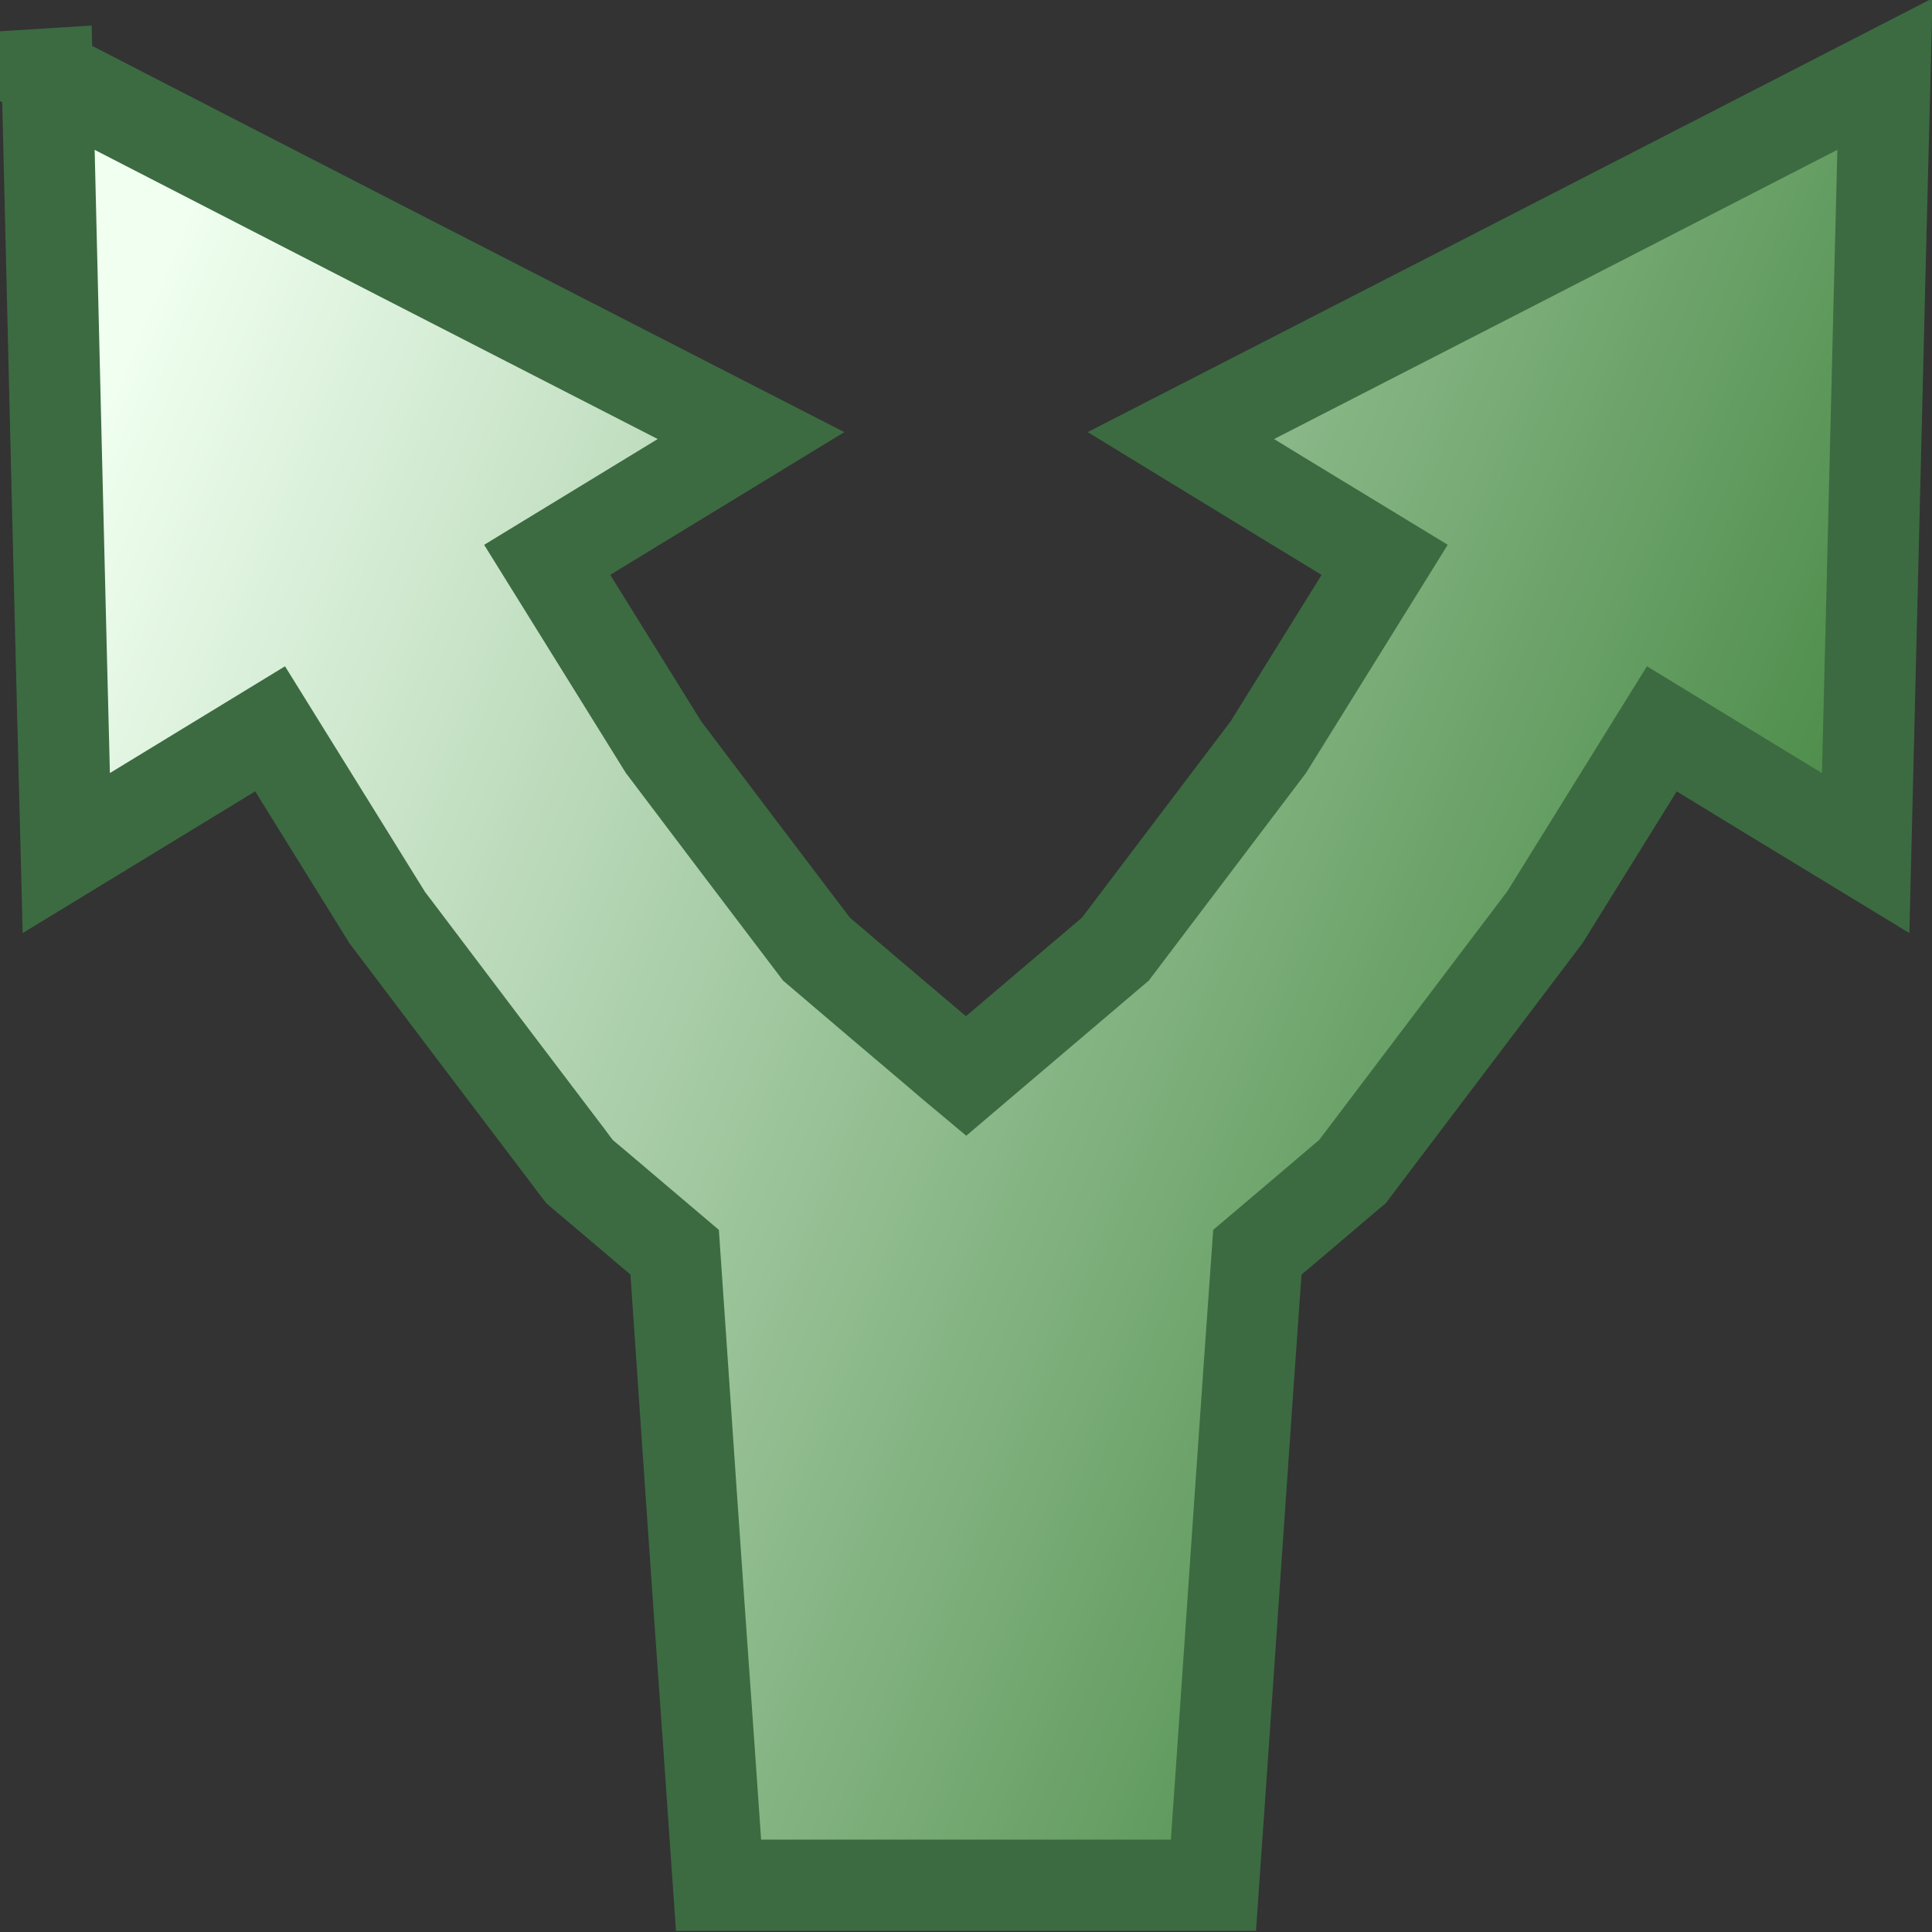 <?xml version="1.0" encoding="UTF-8"?>
<!DOCTYPE svg PUBLIC "-//W3C//DTD SVG 1.1//EN" "http://www.w3.org/Graphics/SVG/1.1/DTD/svg11.dtd">
<!-- Creator: CorelDRAW -->
<svg xmlns="http://www.w3.org/2000/svg" xml:space="preserve" width="48.033mm" height="48.033mm" style="shape-rendering:geometricPrecision; text-rendering:geometricPrecision; image-rendering:optimizeQuality; fill-rule:evenodd; clip-rule:evenodd"
viewBox="0 0 48.033 48.033"
 xmlns:xlink="http://www.w3.org/1999/xlink">
 <rect x="0" y="0" width="48.033" height="48.033" fill="#333333" stroke="none"/>
 <defs>
  <style type="text/css">
   <![CDATA[
    .str0 {stroke:#3C6B41;stroke-width:2.269}
    .fil0 {fill:url(#id0);fill-rule:nonzero}
   ]]>
  </style>
  <linearGradient id="id0" gradientUnits="userSpaceOnUse" x1="47.284" y1="34.14" x2="0.753" y2="14.573">
   <stop offset="0" style="stop-color:#337B30"/>
   <stop offset="0.102" style="stop-color:#468843"/>
   <stop offset="1" style="stop-color:honeydew"/>
  </linearGradient>
 </defs>
 <g id="Ebene_x0020_1">
  <path class="fil0 str0" d="M1.172 1.841c2.915,1.499 5.83,3.004 8.745,4.499 2.915,1.495 5.835,2.995 8.754,4.49 -1.69,1.031 -3.381,2.062 -5.067,3.089 0.964,1.553 1.928,3.107 2.892,4.656 1.266,1.675 2.531,3.35 3.802,5.021 1.001,0.856 2.006,1.707 3.011,2.558 0.233,0.203 0.471,0.401 0.708,0.599 0.233,-0.198 0.466,-0.396 0.703,-0.599 1.001,-0.851 2.006,-1.702 3.011,-2.558 1.266,-1.67 2.531,-3.346 3.802,-5.021 0.964,-1.549 1.928,-3.103 2.892,-4.656 -1.691,-1.027 -3.381,-2.058 -5.067,-3.089 2.915,-1.495 5.835,-2.995 8.75,-4.49 2.915,-1.495 5.835,-2.999 8.755,-4.499 -0.082,3.229 -0.165,6.462 -0.242,9.686 -0.078,3.224 -0.16,6.457 -0.238,9.682 -1.69,-1.027 -3.381,-2.058 -5.067,-3.089 -0.969,1.563 -1.937,3.125 -2.906,4.683 -1.503,1.986 -3.007,3.972 -4.505,5.953 -0.096,0.126 -0.192,0.252 -0.283,0.374 -0.11,0.09 -0.215,0.18 -0.32,0.27 -0.681,0.581 -1.361,1.157 -2.042,1.733 -0.142,2 -0.284,3.999 -0.42,5.998 -0.137,1.999 -0.274,3.999 -0.412,5.998 -0.087,1.247 -0.173,2.495 -0.26,3.742 -1.261,0 -2.518,0 -3.774,0 -1.585,0 -3.171,0 -4.756,0 -1.261,0 -2.518,0 -3.774,0 -0.087,-1.247 -0.174,-2.495 -0.26,-3.742 -0.142,-2 -0.284,-3.999 -0.42,-5.998 -0.137,-2 -0.274,-3.999 -0.411,-5.998 -0.681,-0.576 -1.362,-1.153 -2.043,-1.733 -0.11,-0.09 -0.215,-0.18 -0.32,-0.27 -0.096,-0.122 -0.192,-0.248 -0.283,-0.374 -1.431,-1.882 -2.856,-3.769 -4.282,-5.656 -0.068,-0.09 -0.137,-0.18 -0.206,-0.27 -0.009,-0.009 -0.014,-0.018 -0.018,-0.027 -0.969,-1.558 -1.937,-3.12 -2.906,-4.683 -1.691,1.031 -3.381,2.062 -5.067,3.089 -0.082,-3.224 -0.165,-6.458 -0.242,-9.682 -0.078,-3.224 -0.155,-6.458 -0.233,-9.686z"/>
 </g>
</svg>
